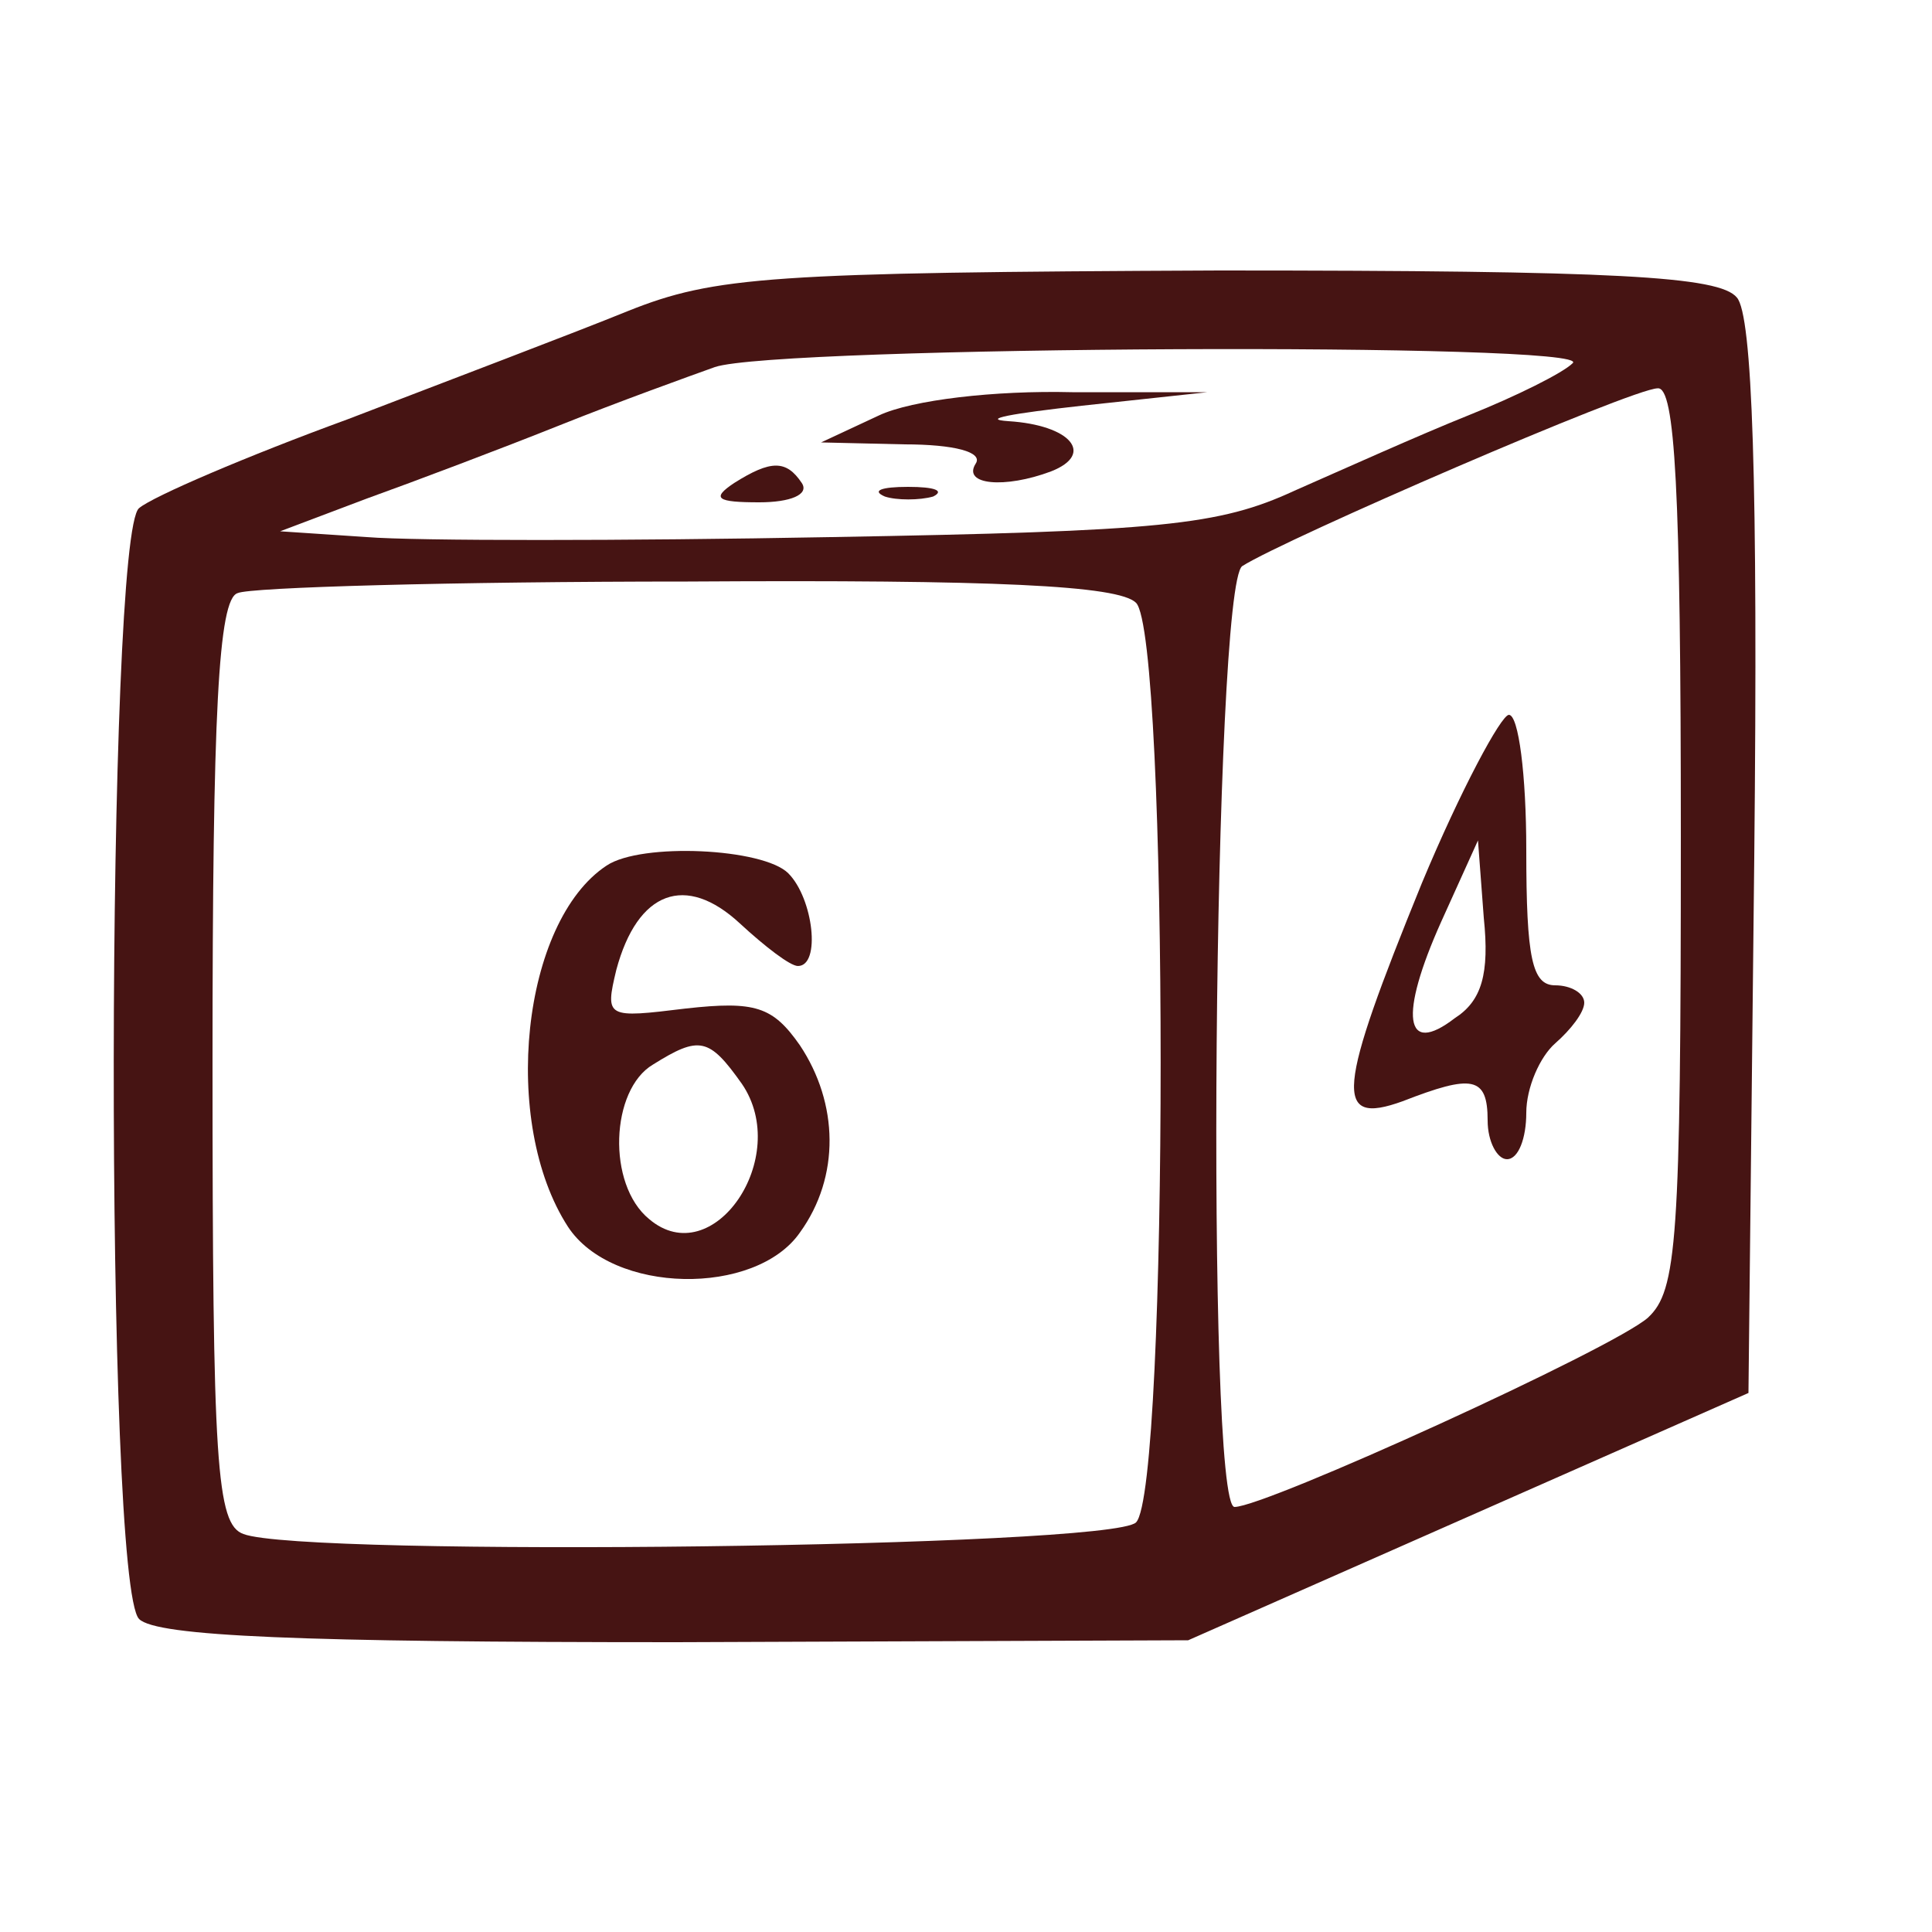 <svg version="1.0" xmlns="http://www.w3.org/2000/svg"
 width="100pt" height="100pt" viewBox="0 0 100 100"
 preserveAspectRatio="xMidYMid meet">

<g transform="translate(0,100) scale(0.1,-0.1)"
fill="#461413" stroke="none">
<path d="M325 839 c-27 -11 -93 -36 -145 -56 -52 -19 -101 -40 -108 -46 -17
-13 -18 -557 0 -575 9 -9 84 -12 278 -12 l265 1 145 64 145 64 3 277 c2 196
-1 281 -9 290 -9 11 -62 14 -268 14 -232 -1 -261 -3 -306 -21z m489 -27 c-5
-5 -29 -17 -54 -27 -25 -10 -65 -28 -90 -39 -39 -18 -69 -21 -240 -24 -107 -2
-215 -2 -240 0 l-45 3 45 17 c25 9 70 26 100 38 30 12 66 25 80 30 32 11 457
13 444 2z m56 -245 c0 -210 -2 -235 -17 -249 -18 -16 -198 -98 -214 -98 -15 0
-11 477 4 487 22 14 202 92 215 92 9 1 12 -52 12 -232z m-282 121 c17 -17 17
-459 0 -476 -13 -13 -431 -18 -462 -6 -14 5 -16 36 -16 244 0 181 3 240 13
243 6 3 111 6 233 6 159 1 223 -2 232 -11z"/>
<path d="M455 785 l-30 -14 43 -1 c26 0 41 -4 37 -10 -7 -11 15 -13 39 -4 23
9 10 24 -22 26 -15 1 2 4 38 8 l65 7 -70 0 c-40 1 -83 -4 -100 -12z"/>
<path d="M380 750 c-12 -8 -9 -10 13 -10 16 0 26 4 22 10 -8 12 -16 12 -35 0z"/>
<path d="M458 743 c6 -2 18 -2 25 0 6 3 1 5 -13 5 -14 0 -19 -2 -12 -5z"/>
<path d="M736 543 c-44 -108 -46 -126 -10 -113 36 14 44 13 44 -10 0 -11 5
-20 10 -20 6 0 10 11 10 24 0 13 7 29 15 36 8 7 15 16 15 21 0 5 -7 9 -15 9
-12 0 -15 14 -15 70 0 39 -4 70 -9 70 -4 0 -25 -39 -45 -87z m17 -70 c-26 -20
-29 1 -7 50 l19 42 3 -40 c3 -29 -1 -43 -15 -52z"/>
<path d="M314 552 c-44 -29 -55 -133 -20 -187 23 -35 97 -36 120 -3 21 29 20
67 0 97 -14 20 -23 23 -59 19 -41 -5 -42 -5 -36 20 11 41 36 50 64 24 13 -12
26 -22 30 -22 12 0 8 35 -5 48 -13 13 -76 16 -94 4z m70 -113 c26 -38 -15 -98
-48 -70 -22 18 -20 67 2 80 24 15 29 14 46 -10z"/>
</g>
</svg>
